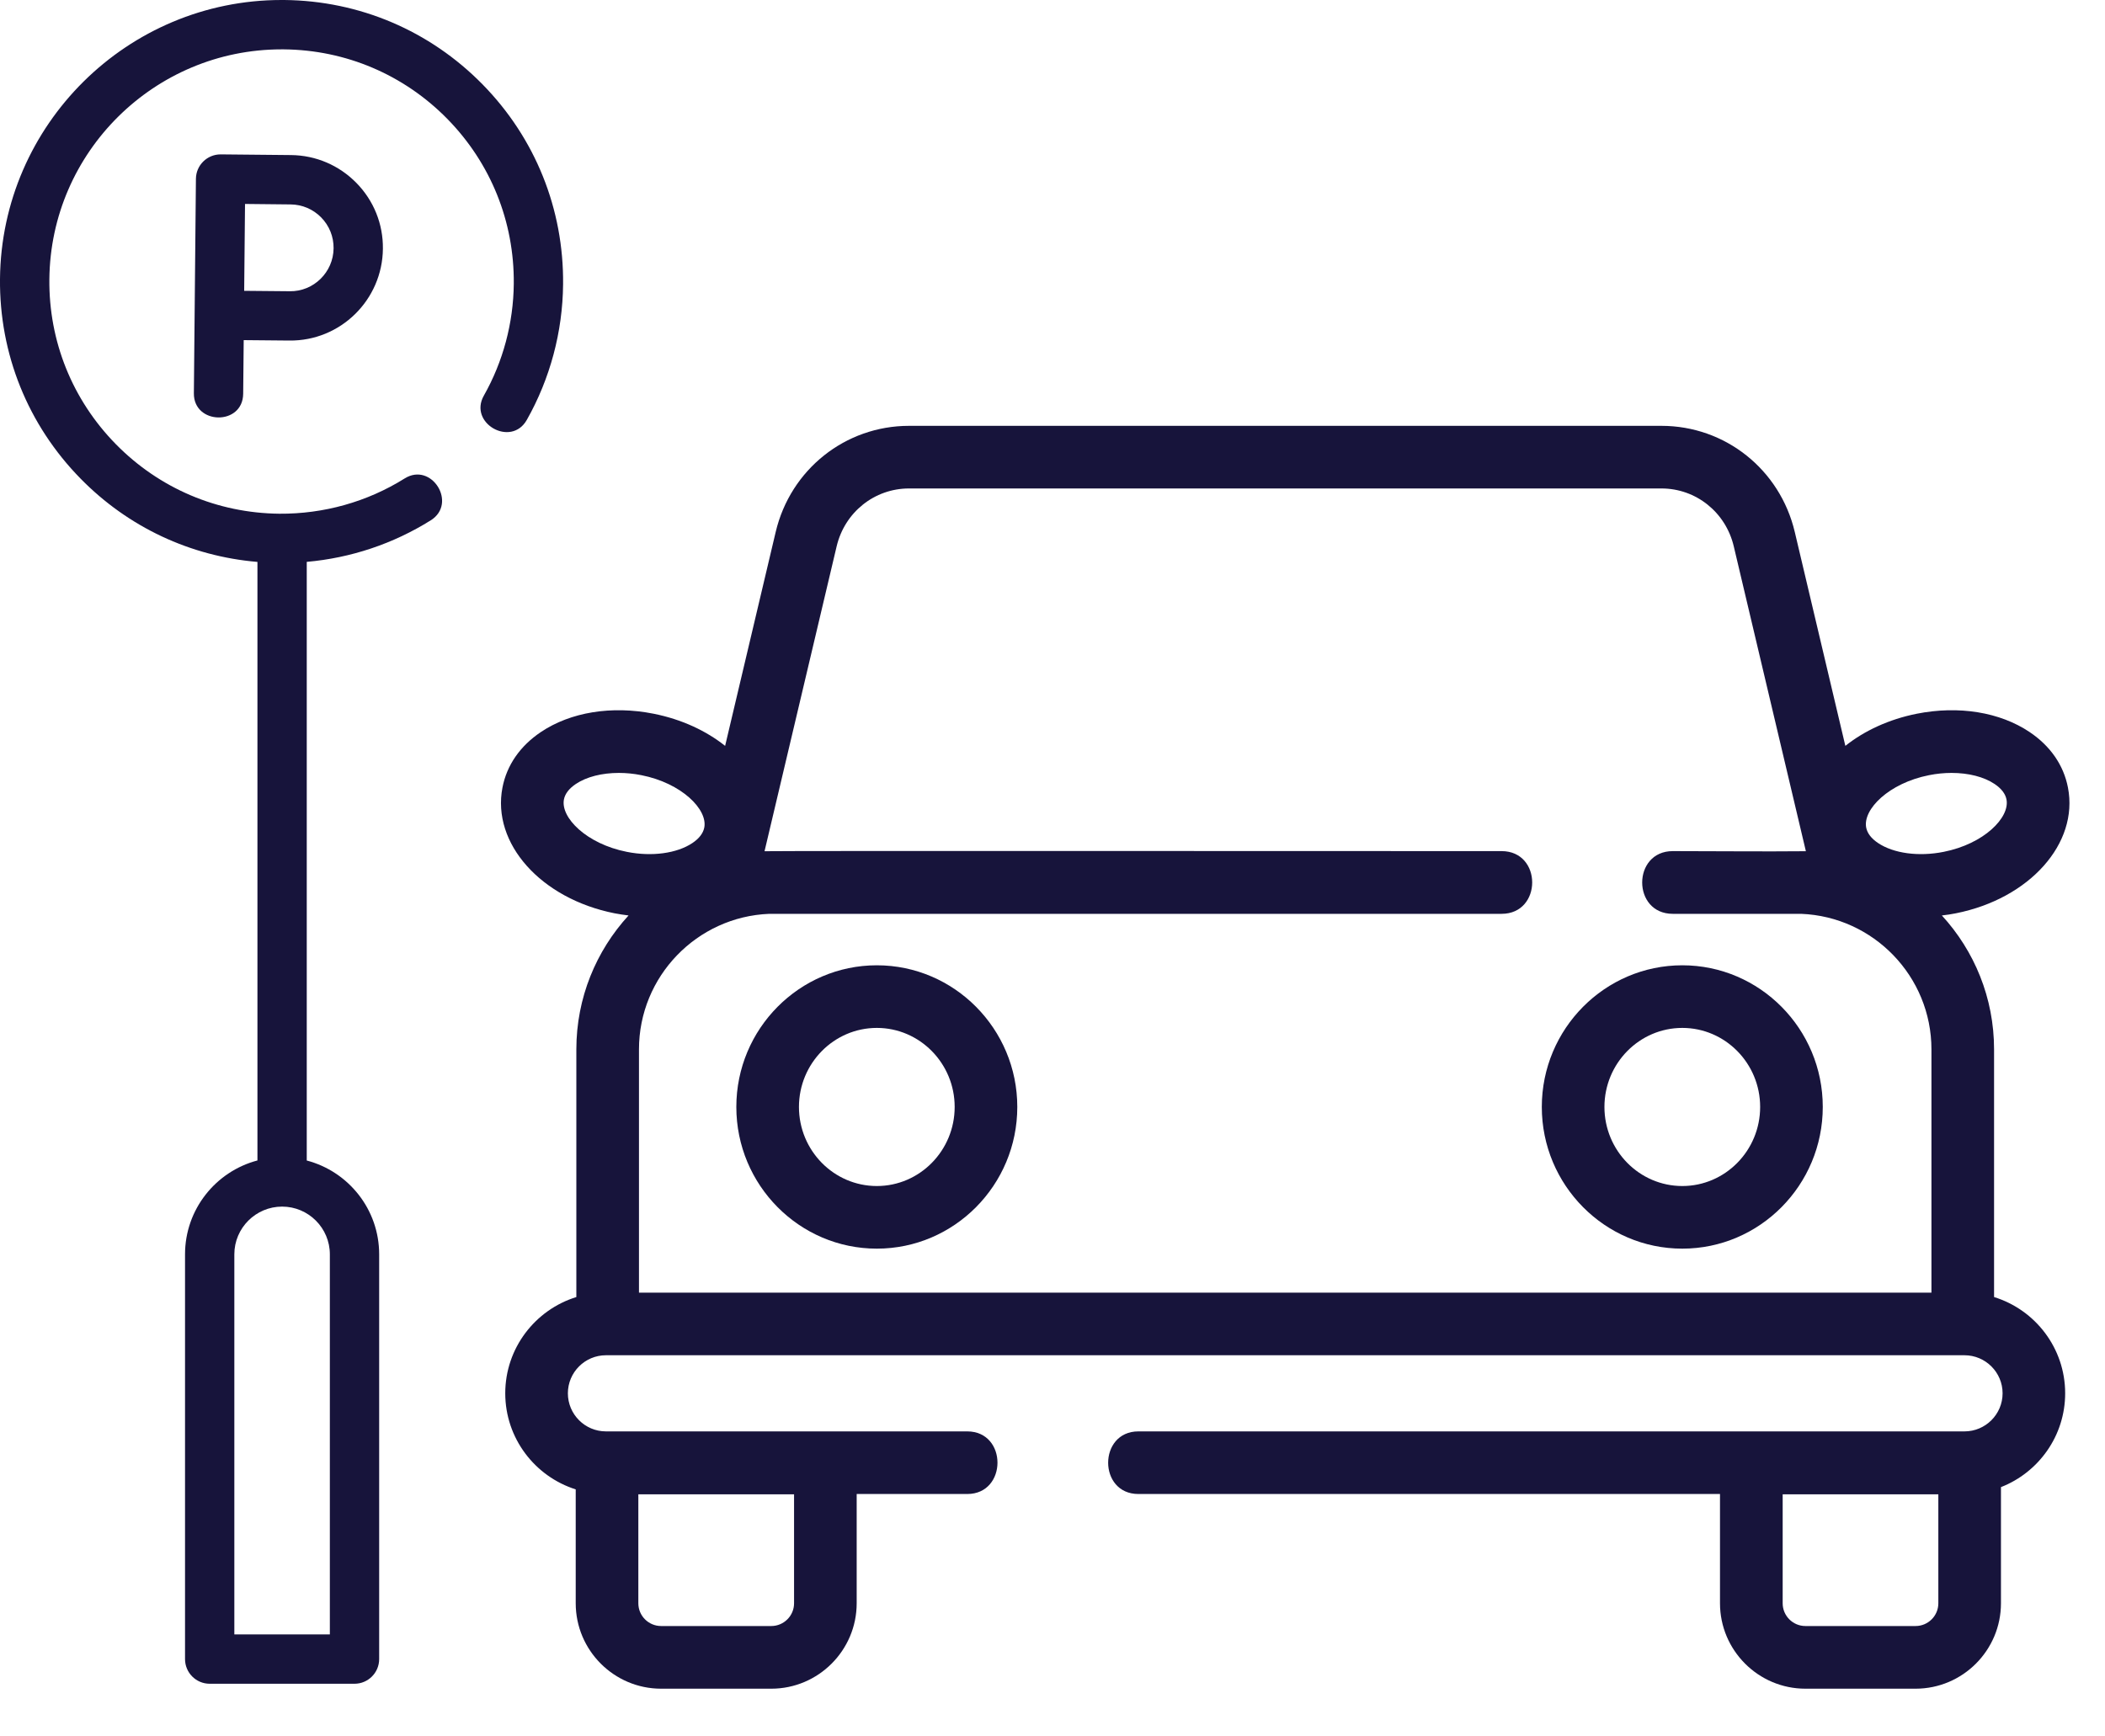 <svg width="40" height="33" viewBox="0 0 40 33" fill="none" xmlns="http://www.w3.org/2000/svg">
<path d="M9.763 5.393C9.756 6.139 9.559 6.874 9.194 7.519C8.897 8.044 9.713 8.506 10.01 7.981C10.453 7.198 10.692 6.306 10.7 5.402C10.714 3.973 10.171 2.624 9.17 1.604C8.169 0.584 6.831 0.014 5.402 0C5.384 0 5.367 0 5.349 0C2.424 0 0.029 2.366 0 5.298C-0.014 6.727 0.53 8.076 1.531 9.096C2.436 10.019 3.617 10.571 4.892 10.679V22.054C4.101 22.262 3.516 22.983 3.516 23.838V31.53C3.516 31.789 3.726 31.999 3.985 31.999H6.736C6.995 31.999 7.205 31.789 7.205 31.53V23.838C7.205 22.983 6.621 22.263 5.829 22.055V10.678C6.666 10.604 7.472 10.335 8.186 9.888C8.697 9.567 8.201 8.772 7.689 9.093C6.976 9.539 6.15 9.769 5.308 9.763C4.129 9.751 3.025 9.281 2.2 8.44C1.375 7.598 0.926 6.486 0.938 5.307C0.961 2.889 2.936 0.938 5.35 0.938H5.393C6.572 0.949 7.675 1.419 8.501 2.26C9.326 3.102 9.774 4.214 9.763 5.393ZM6.268 23.838V31.061H4.453V23.838C4.453 23.338 4.86 22.931 5.361 22.931C5.861 22.931 6.268 23.338 6.268 23.838Z" fill="#17143B"/>
<path d="M4.196 2.934C4.195 2.934 4.193 2.934 4.192 2.934C3.935 2.934 3.725 3.141 3.723 3.399L3.684 7.474C3.678 8.076 4.615 8.094 4.621 7.483L4.631 6.464L5.497 6.472C6.47 6.484 7.267 5.699 7.276 4.727C7.281 4.256 7.102 3.812 6.772 3.476C6.442 3.14 6.002 2.952 5.531 2.947L4.196 2.934ZM6.339 4.718C6.335 5.173 5.96 5.542 5.506 5.535L4.64 5.527L4.656 3.876L5.522 3.885C5.742 3.887 5.949 3.975 6.103 4.132C6.257 4.289 6.341 4.497 6.339 4.718Z" fill="#17143B"/>
<path d="M16.662 18.345C15.19 18.345 13.992 19.553 13.992 21.037C13.992 22.522 15.19 23.73 16.662 23.73C18.133 23.73 19.331 22.522 19.331 21.037C19.331 19.553 18.133 18.345 16.662 18.345ZM16.662 22.54C15.846 22.54 15.182 21.866 15.182 21.037C15.182 20.209 15.846 19.535 16.662 19.535C17.477 19.535 18.141 20.209 18.141 21.037C18.141 21.866 17.477 22.54 16.662 22.54Z" fill="#17143B"/>
<path d="M31.968 18.345C30.496 18.345 29.298 19.553 29.298 21.037C29.298 22.522 30.496 23.73 31.968 23.73C33.44 23.73 34.637 22.522 34.637 21.037C34.637 19.553 33.44 18.345 31.968 18.345ZM31.968 22.54C31.152 22.54 30.488 21.866 30.488 21.037C30.488 20.209 31.152 19.535 31.968 19.535C32.783 19.535 33.447 20.209 33.447 21.037C33.447 21.866 32.783 22.54 31.968 22.54Z" fill="#17143B"/>
<path d="M37.892 24.65V19.943C37.892 18.963 37.516 18.069 36.9 17.398C36.988 17.388 37.077 17.375 37.166 17.357C38.567 17.079 39.503 16.029 39.296 14.967C39.214 14.542 38.962 14.177 38.567 13.912C38.002 13.533 37.221 13.406 36.424 13.564C35.892 13.67 35.427 13.888 35.066 14.175L34.105 10.11C33.824 8.922 32.782 8.093 31.572 8.093H17.273C16.063 8.093 15.021 8.922 14.74 10.11L13.779 14.175C13.418 13.888 12.953 13.67 12.42 13.564C11.623 13.406 10.842 13.533 10.278 13.912C9.883 14.177 9.63 14.542 9.548 14.967C9.342 16.029 10.278 17.079 11.679 17.357C11.768 17.374 11.856 17.387 11.944 17.398C11.329 18.069 10.952 18.963 10.952 19.943V24.65C10.171 24.891 9.601 25.62 9.601 26.479C9.601 27.334 10.165 28.06 10.94 28.305V30.469C10.94 31.364 11.668 32.093 12.563 32.093H14.656C15.55 32.093 16.279 31.364 16.279 30.469V28.393H18.38C19.145 28.393 19.147 27.203 18.38 27.203H11.514C11.115 27.203 10.791 26.878 10.791 26.479C10.791 26.081 11.115 25.756 11.514 25.756H37.33C37.729 25.756 38.054 26.081 38.054 26.479C38.054 26.878 37.729 27.203 37.33 27.203H21.632C20.867 27.203 20.865 28.393 21.632 28.393H32.684V30.469C32.684 31.364 33.413 32.093 34.307 32.093H36.4C37.295 32.093 38.023 31.364 38.023 30.469V28.262C38.736 27.984 39.243 27.29 39.243 26.479C39.243 25.62 38.674 24.891 37.892 24.65ZM15.089 30.47C15.089 30.708 14.894 30.902 14.656 30.902H12.563C12.324 30.902 12.13 30.708 12.13 30.47V28.399H15.089V30.47ZM36.656 14.732C36.8 14.703 36.945 14.689 37.084 14.689C37.404 14.689 37.698 14.762 37.903 14.9C38.031 14.986 38.107 15.085 38.128 15.193C38.195 15.538 37.699 16.038 36.934 16.189C36.459 16.284 35.982 16.219 35.687 16.021C35.559 15.935 35.483 15.836 35.462 15.728C35.395 15.383 35.891 14.883 36.656 14.732ZM10.716 15.193C10.737 15.085 10.813 14.986 10.941 14.9C11.146 14.762 11.44 14.689 11.76 14.689C11.899 14.689 12.044 14.703 12.188 14.732C12.953 14.883 13.45 15.383 13.383 15.728C13.361 15.836 13.286 15.935 13.158 16.021C12.863 16.219 12.385 16.284 11.911 16.189C11.146 16.038 10.649 15.538 10.716 15.193ZM12.142 24.566V19.943C12.142 18.556 13.244 17.421 14.618 17.367H28.534C29.308 17.367 29.31 16.175 28.534 16.175C24.431 16.175 15.094 16.168 14.528 16.177L15.898 10.384C16.051 9.735 16.617 9.283 17.273 9.283H31.572C32.228 9.283 32.793 9.735 32.946 10.384L34.316 16.177C33.474 16.185 32.63 16.175 31.787 16.175C31.012 16.175 31.011 17.367 31.787 17.367H34.226C35.601 17.421 36.702 18.556 36.702 19.943V24.566H12.142ZM36.833 30.47C36.833 30.708 36.639 30.902 36.4 30.902H34.307C34.069 30.902 33.875 30.708 33.875 30.47V28.399H36.833V30.47H36.833Z" fill="#17143B"/>
</svg>
